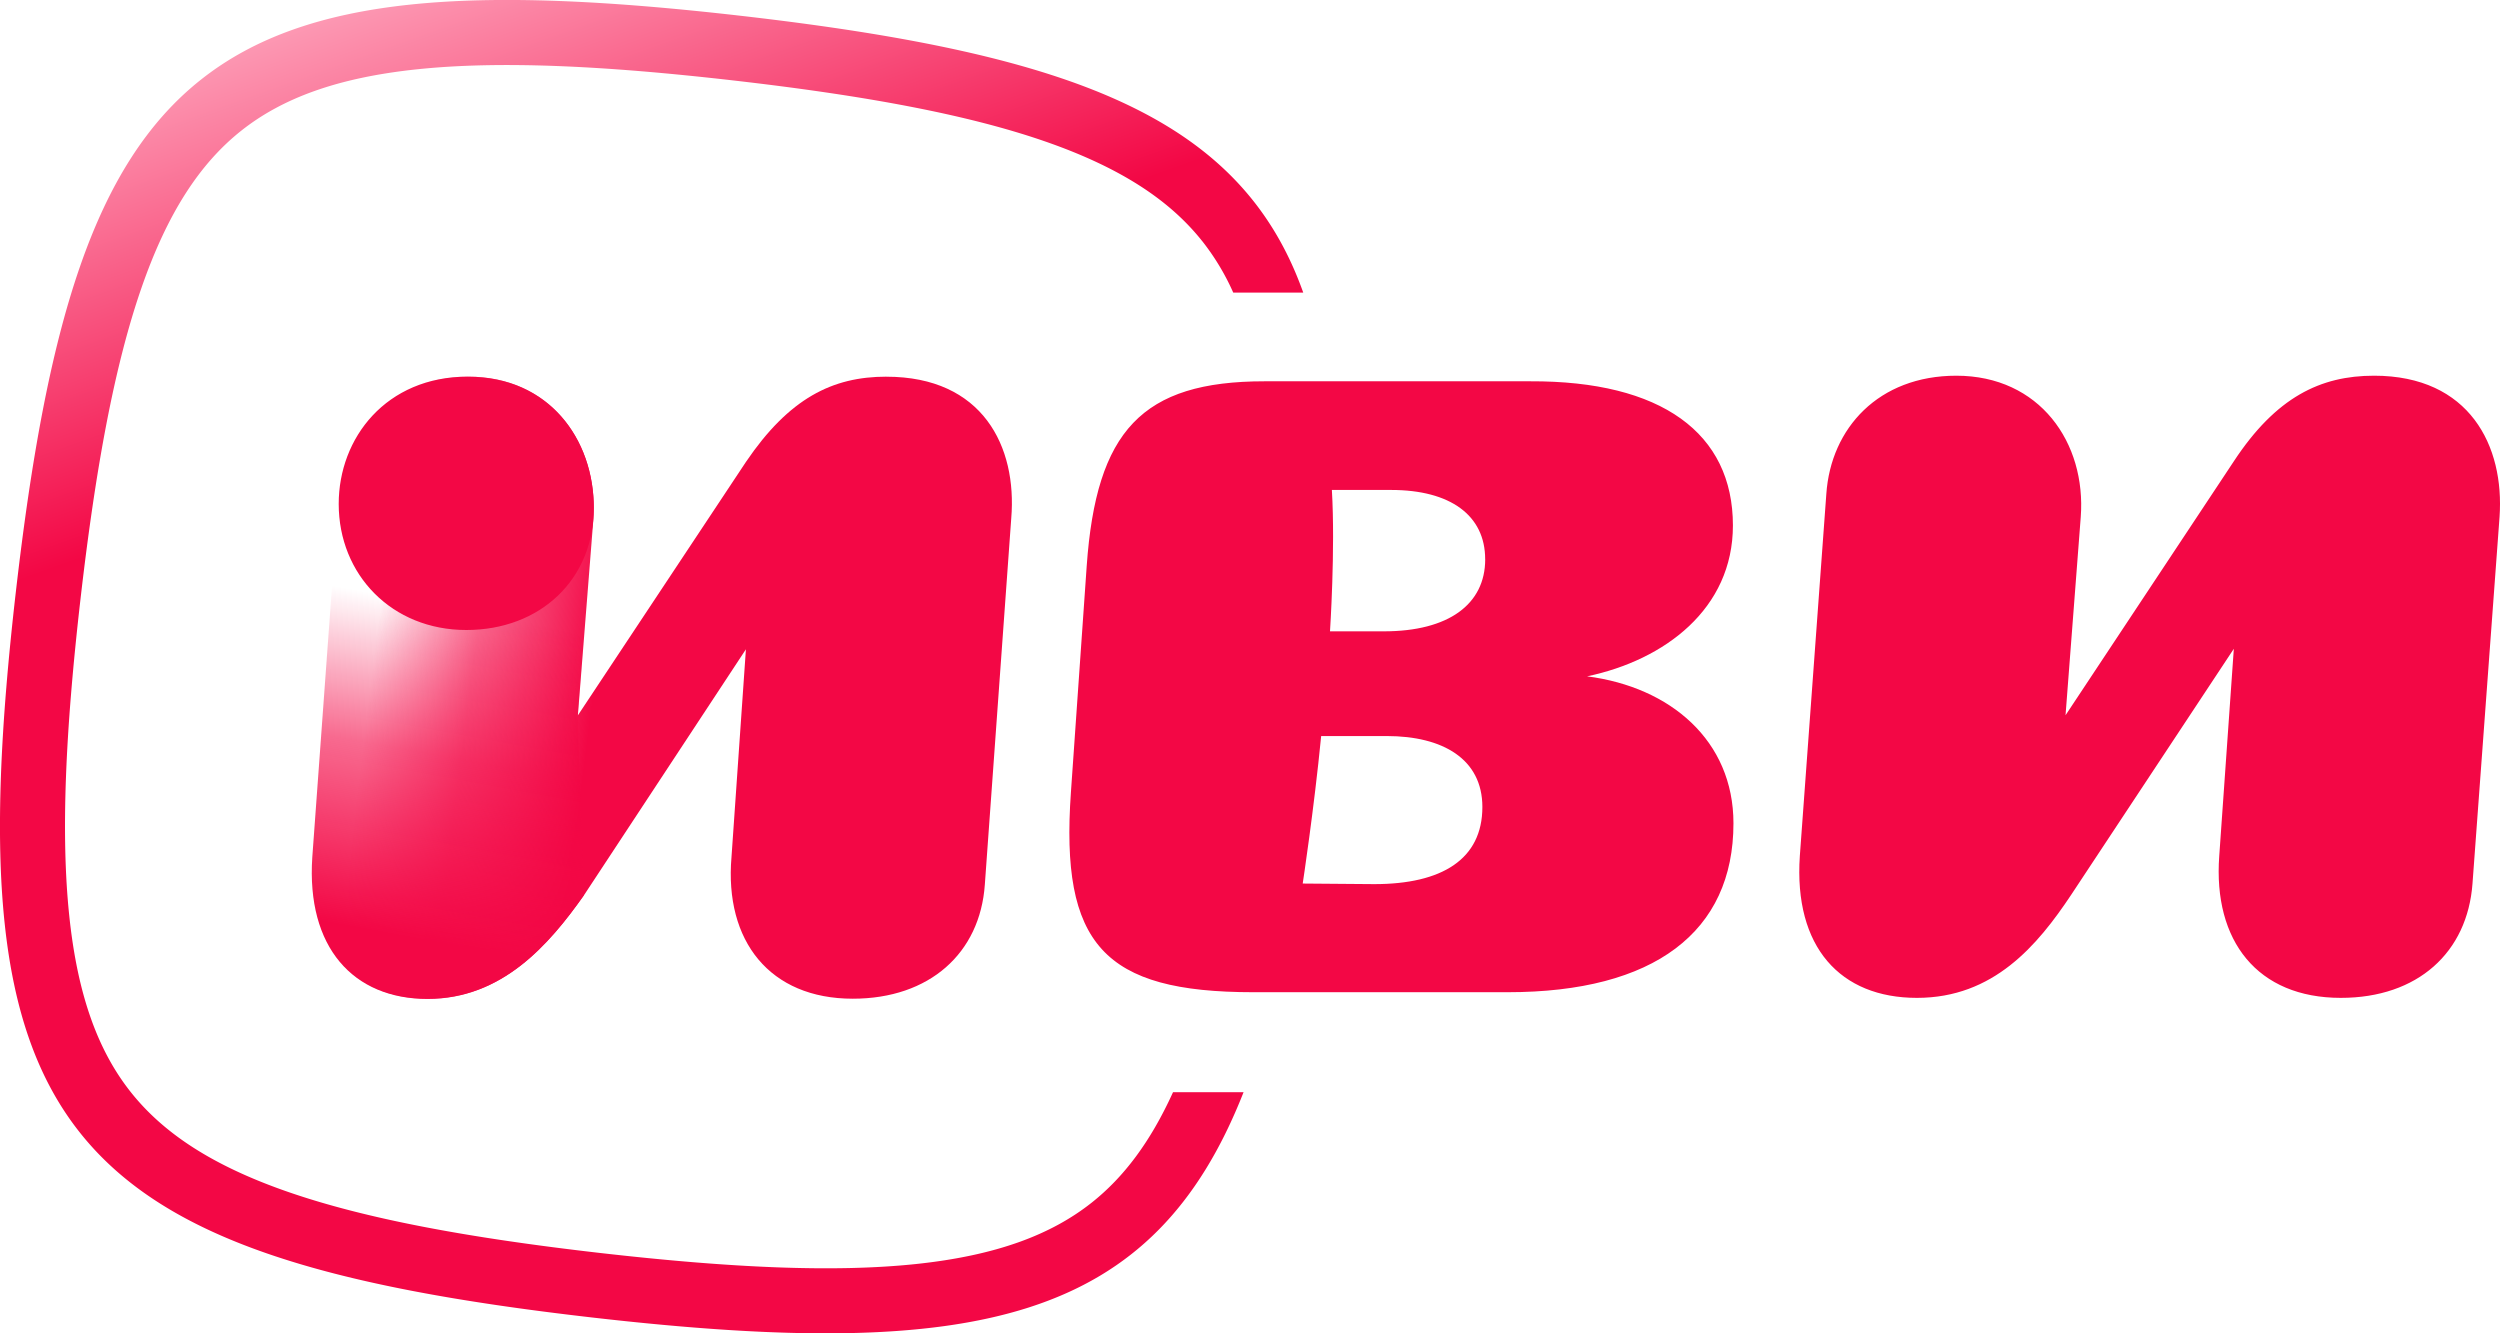 <svg width="60" height="32" viewBox="0 0 60 32" fill="none" xmlns="http://www.w3.org/2000/svg"><path d="M21.274 9.04c-1.297 0-2.335.519-3.372 2.047l-4.033 6.081.374-4.727c.115-1.787-1.008-3.4-2.997-3.4-1.844 0-2.997 1.239-3.112 2.824L7.5 20.57c-.144 2.161.98 3.4 2.766 3.4s2.91-1.297 3.746-2.479l3.89-5.908-.346 4.986c-.173 2.018.922 3.4 2.91 3.4 1.845 0 3.055-1.095 3.17-2.737l.634-8.791c.144-1.73-.69-3.4-2.996-3.4z" fill="url(#paint0_linear_7705_48086)"/><path d="M14.238 12.445l-.374 4.727.143 4.323c-.836 1.183-1.96 2.48-3.746 2.48s-2.91-1.24-2.766-3.401l.634-8.705c.115-1.585 1.268-2.825 3.112-2.825 1.989 0 3.113 1.614 2.997 3.401z" fill="url(#paint1_linear_7705_48086)"/><path d="M56.976 9.017c-1.283 0-2.35.513-3.364 2.054l-4.039 6.095.365-4.757c.135-1.784-.986-3.392-2.986-3.392-1.864 0-3.012 1.257-3.12 2.838l-.636 8.69c-.148 2.188.973 3.404 2.81 3.404 1.838 0 2.892-1.257 3.702-2.473l3.904-5.905-.35 4.973c-.15 2.04.918 3.405 2.917 3.405 1.851 0 3.04-1.095 3.161-2.743l.649-8.797c.121-1.703-.716-3.392-3.013-3.392zM41.603 19.759c0-1.986-1.514-3.27-3.513-3.527 1.864-.391 3.5-1.621 3.5-3.621 0-2.217-1.716-3.473-4.864-3.46h-6.377c-2.944 0-4.039 1.19-4.268 4.432l-.379 5.433c-.257 3.648.783 4.797 4.377 4.797h6.106c3.513 0 5.418-1.445 5.418-4.054zm-6.026-.392c0 1.257-.972 1.852-2.594 1.852l-1.718-.014s.27-1.77.443-3.54h1.573c1.35 0 2.296.554 2.296 1.703zm.068-5.945c0 1.08-.878 1.73-2.432 1.73H31.92s.13-1.972.045-3.393h1.423c1.419 0 2.256.609 2.256 1.662zm-21.393-1.228c0-1.648-1.066-3.155-3.026-3.155-1.96 0-3.097 1.47-3.097 3.055 0 1.7 1.276 3.026 3.062 3.026 1.787 0 3.06-1.225 3.06-2.925z" fill="#F30745"/><path d="M28.853 5.787c-.776-.977-1.949-1.762-3.783-2.397-1.852-.64-4.281-1.093-7.46-1.458-3.18-.365-5.649-.473-7.597-.269-1.93.202-3.251.702-4.227 1.477-.976.776-1.762 1.95-2.396 3.784-.64 1.852-1.094 4.282-1.459 7.462-.364 3.18-.473 5.65-.268 7.598.202 1.931.702 3.252 1.477 4.228.776.977 1.949 1.763 3.783 2.397 1.851.64 4.28 1.094 7.46 1.46 3.18.364 5.648.472 7.596.268 1.93-.203 3.251-.703 4.227-1.478.758-.602 1.4-1.443 1.947-2.647h1.693c-2.16 5.492-6.34 6.474-15.641 5.407C1.347 30.143-1.093 27.07.38 14.208 1.856 1.346 4.928-1.094 17.787.38c8.04.923 12.008 2.47 13.491 6.643h-1.68a5.77 5.77 0 00-.745-1.237z" fill="url(#paint2_linear_7705_48086)"/><defs><linearGradient id="paint0_linear_7705_48086" x1="15.224" y1="16.432" x2="8.991" y2="15.641" gradientUnits="userSpaceOnUse"><stop offset=".15" stop-color="#F30745"/><stop offset=".62" stop-color="#F30745" stop-opacity=".6"/><stop offset="1" stop-color="#F30745" stop-opacity="0"/></linearGradient><linearGradient id="paint1_linear_7705_48086" x1="9.476" y1="23.861" x2="11.168" y2="14.637" gradientUnits="userSpaceOnUse"><stop offset=".15" stop-color="#F30745"/><stop offset=".62" stop-color="#F30745" stop-opacity=".6"/><stop offset="1" stop-color="#F30745" stop-opacity="0"/></linearGradient><linearGradient id="paint2_linear_7705_48086" x1="65.801" y1="51.231" x2="41.784" y2="-16.127" gradientUnits="userSpaceOnUse"><stop offset=".798" stop-color="#F30745"/><stop offset=".977" stop-color="#FFBCCE"/></linearGradient></defs></svg>